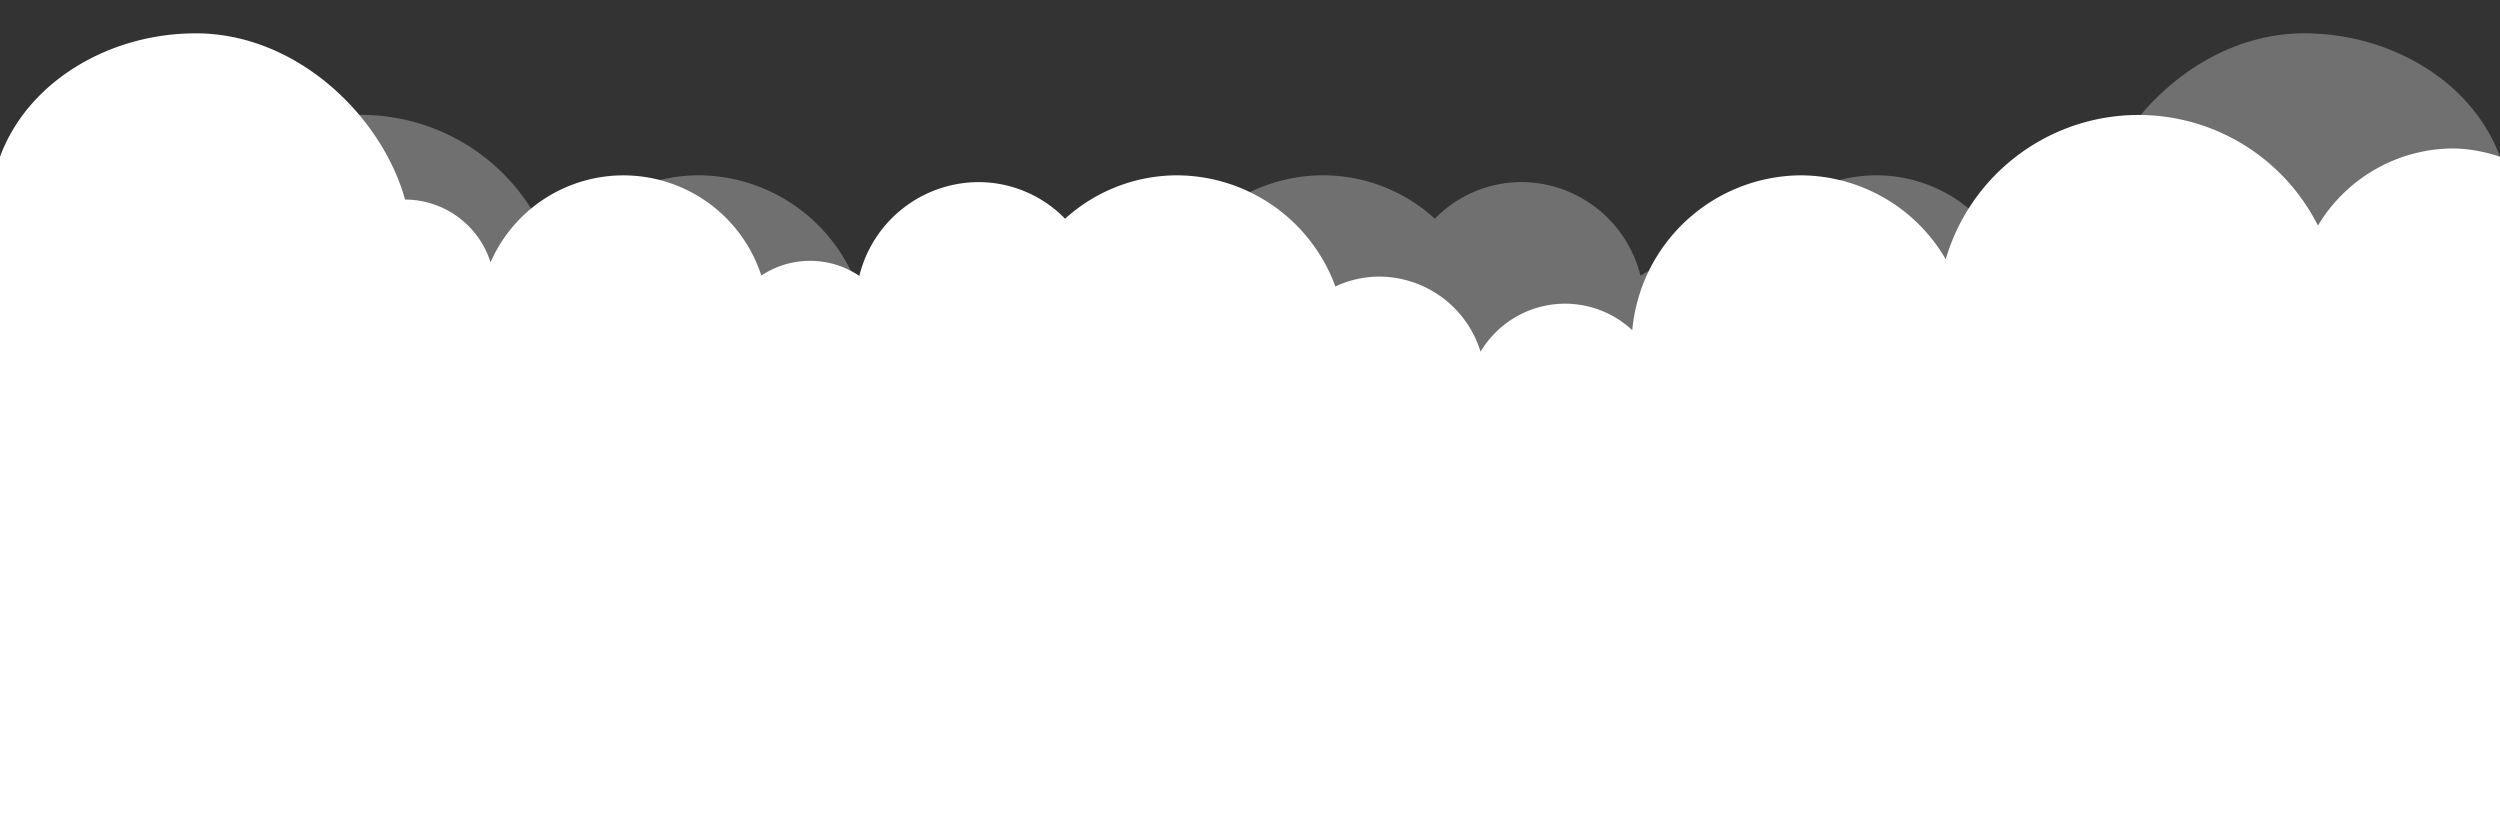 <svg id="rcl__cloud" xmlns="http://www.w3.org/2000/svg" viewBox="0 0 450 150">
  <rect x="0" y="0" width="450" height="150" fill="#333333" stroke="none"/>
  <defs>
    <style>
      .cls-1 {fill-opacity: 0.3;}

      .cls-1, .cls-2 {
        fill-rule: evenodd;
        fill: #fff;
      }
    </style>
  </defs>
  <title>cloud__v3</title>
  <path id="cloud--back" class="cls-1" d="M0,150V28.22a27.37,27.37,0,0,1,8.33-1.51A28.5,28.5,0,0,1,32.72,40.6a36.16,36.16,0,0,1,67,6.05,30.31,30.31,0,0,1,26.13-15.1,30.66,30.66,0,0,1,30.28,27.88,17.71,17.71,0,0,1,27.31,3.87,19.14,19.14,0,0,1,18.19-13.52,18.7,18.7,0,0,1,8,1.77,30.47,30.47,0,0,1,28.46-20,30,30,0,0,1,20.19,7.81,21.81,21.81,0,0,1,15.62-6.59,22.17,22.17,0,0,1,21.39,16.88,15.86,15.86,0,0,1,17.64-.06,26.1,26.1,0,0,1,48.74-2.38A16.19,16.19,0,0,1,377,35.92h0.13C381.28,20.88,396.57,6,414.76,6,430.37,6,445,14.69,450,28.22V150H0Z"/>
  <path id="cloud--front" class="cls-2" d="M450,150H0V28.22C5,14.69,19.63,6,35.24,6,53.43,6,68.72,20.88,72.91,35.92H73a16.19,16.19,0,0,1,15.3,11.3,26.1,26.1,0,0,1,48.74,2.38,15.86,15.86,0,0,1,17.64.06A22.17,22.17,0,0,1,176.1,32.78a21.81,21.81,0,0,1,15.62,6.59,30,30,0,0,1,20.19-7.81,30.47,30.47,0,0,1,28.46,20,18.7,18.7,0,0,1,8-1.77A19.14,19.14,0,0,1,266.5,63.31a17.71,17.71,0,0,1,27.31-3.87A30.66,30.66,0,0,1,324.1,31.56a30.31,30.31,0,0,1,26.13,15.1,36.16,36.16,0,0,1,67-6.05,28.5,28.5,0,0,1,24.39-13.89A27.37,27.37,0,0,1,450,28.22V150h0Z"/>
</svg>
